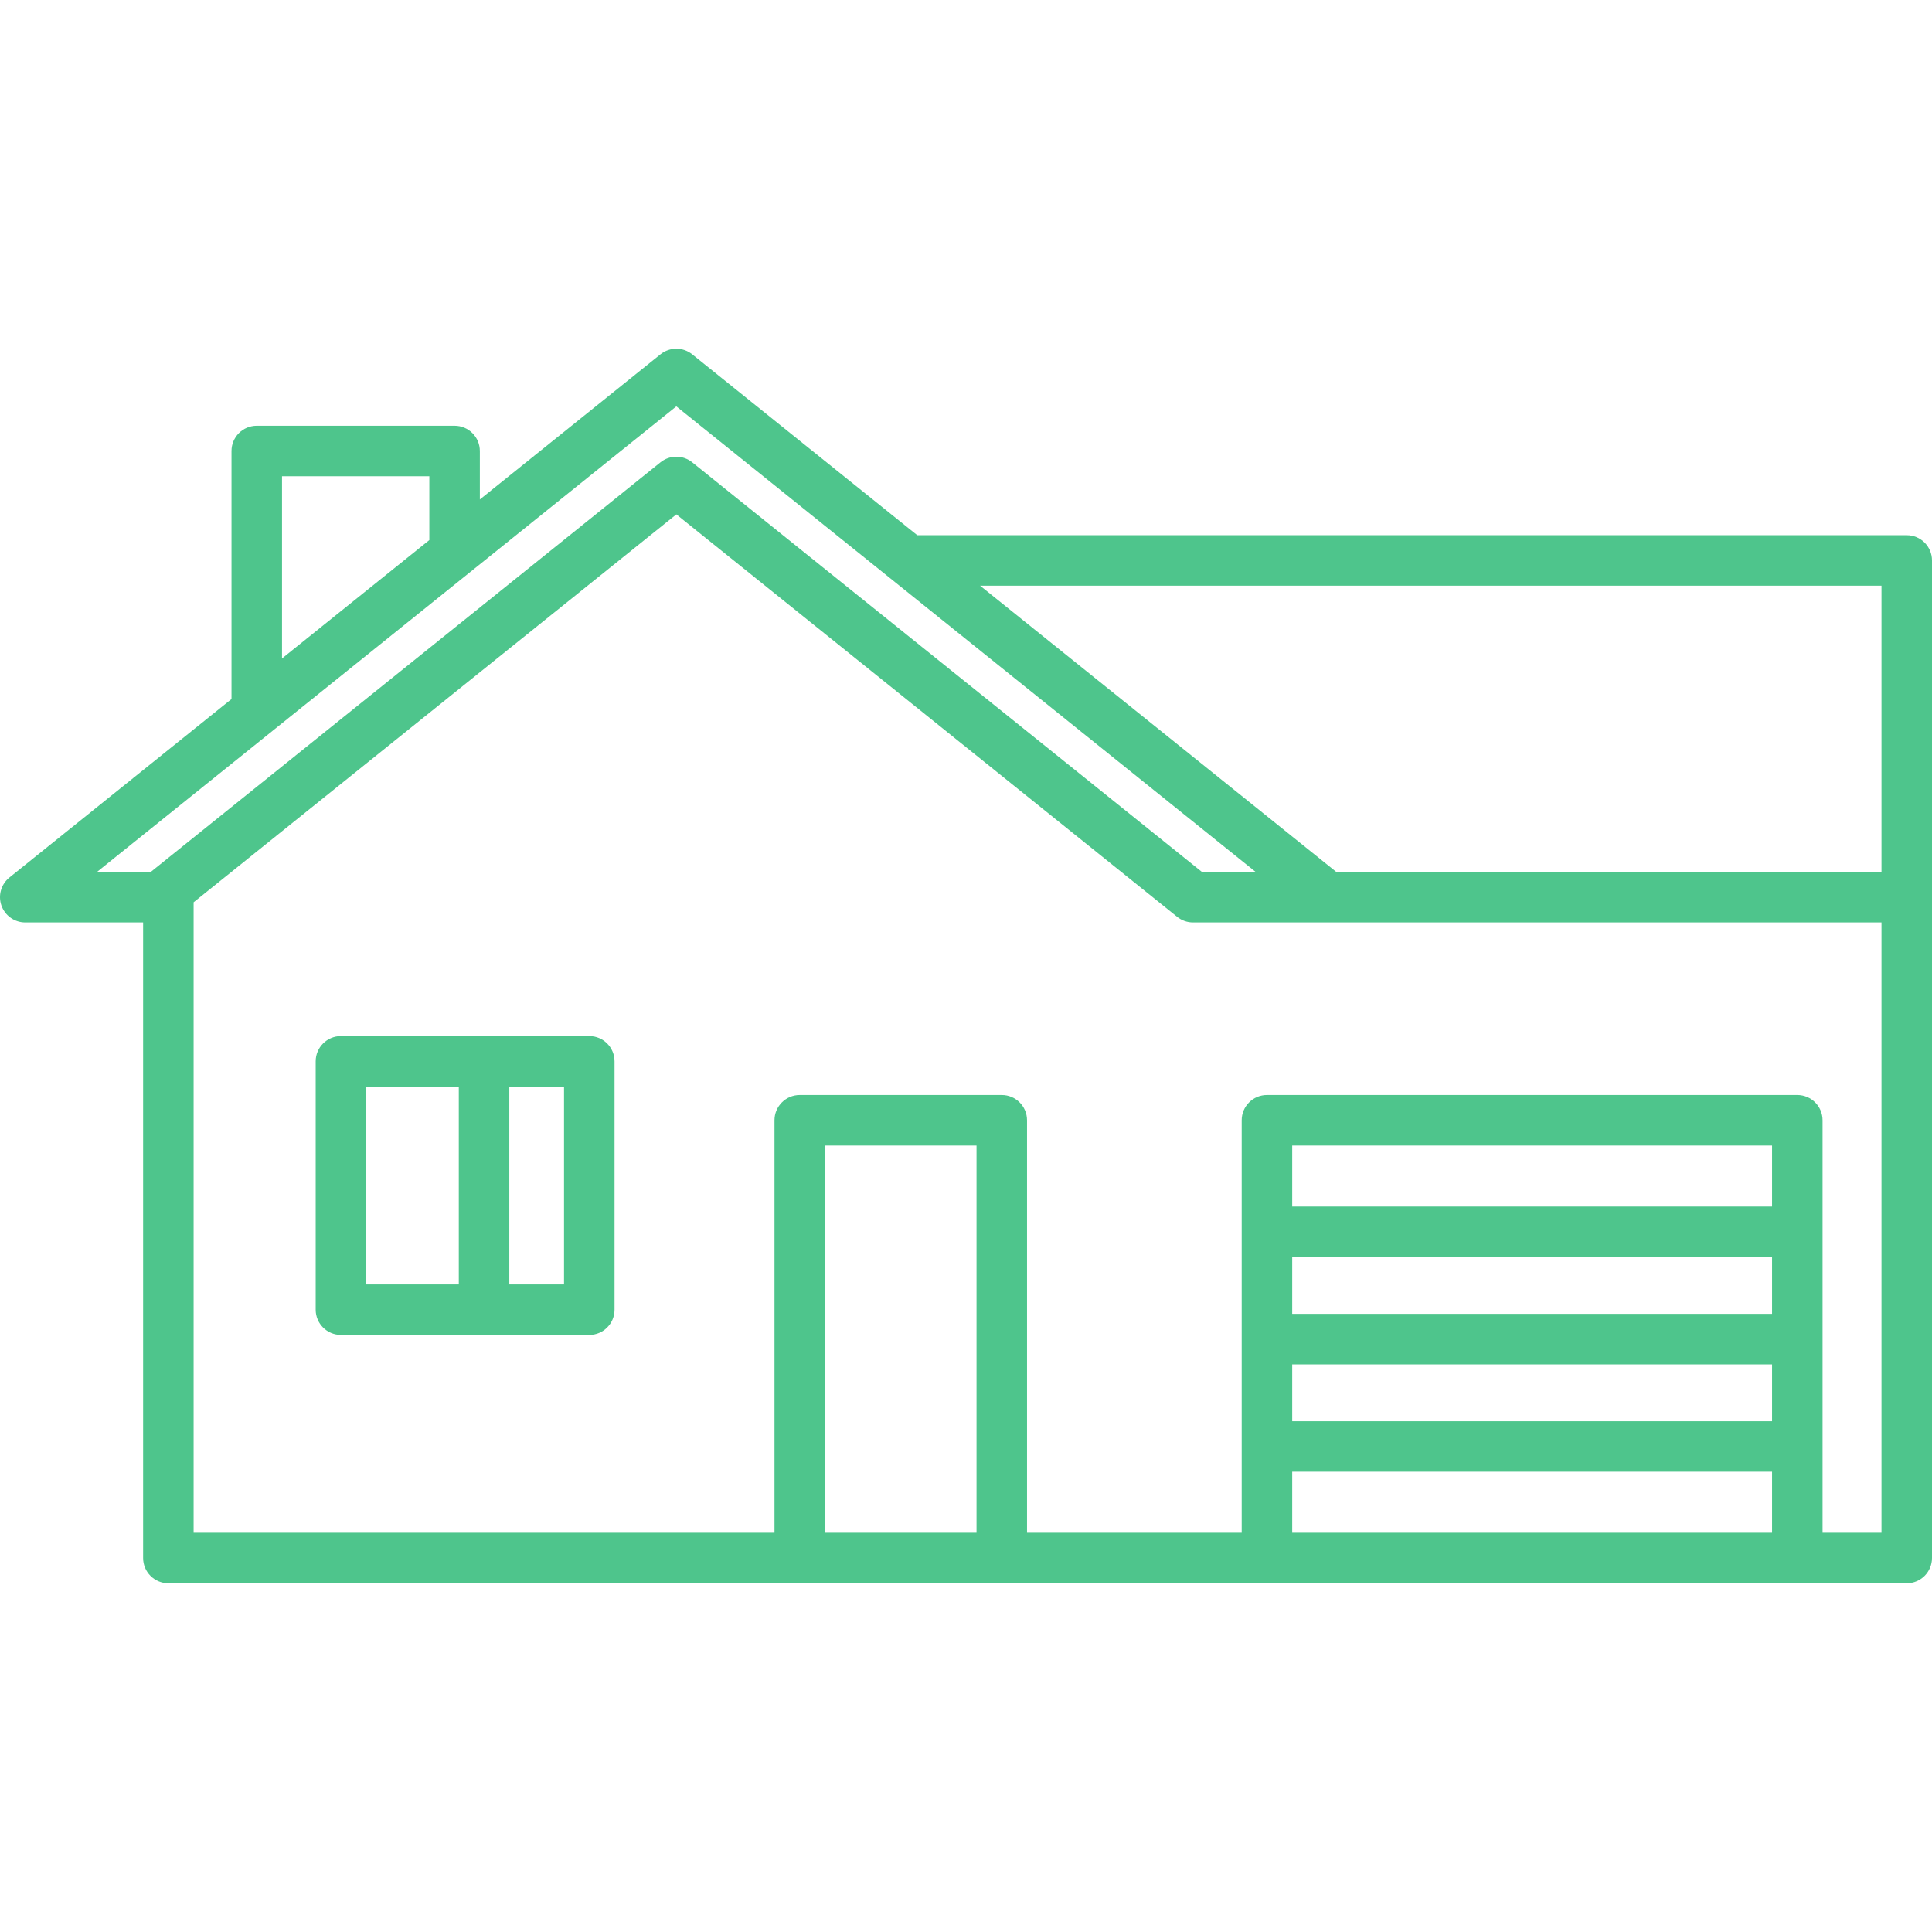 <svg width="800" height="800" viewBox="0 0 800 800" fill="none" xmlns="http://www.w3.org/2000/svg">
<g clip-path="url(#clip0_1_146)">
<path d="M789.543 221.612H379.817L286.604 146.707C282.778 143.632 277.33 143.632 273.502 146.707L198.693 206.824V186.754C198.693 180.98 194.01 176.296 188.235 176.296H106.318C100.544 176.296 95.861 180.98 95.861 186.754V289.459L3.908 363.352C0.45 366.132 -0.88 370.79 0.594 374.975C2.069 379.16 6.02 381.961 10.458 381.961H59.259V645.142C59.259 650.916 63.941 655.599 69.717 655.599H789.543C795.319 655.599 800 650.916 800 645.142V232.07C800 226.294 795.319 221.612 789.543 221.612ZM779.085 242.527V361.046H553.33L405.844 242.527H779.085ZM116.776 197.211H177.778V223.631L116.776 272.652V197.211ZM280.054 168.274L519.943 361.046H497.689L286.609 191.423C282.784 188.349 277.335 188.349 273.508 191.423L62.43 361.046H40.166L280.054 168.274ZM404.357 634.684H341.612V474.336H404.357V634.684ZM733.769 499.608H535.076V474.336H733.769V499.608ZM535.076 520.523H733.769V544.052H535.076V520.523ZM535.076 564.967H733.769V588.497H535.076V564.967ZM535.076 609.412H733.769V634.684H535.076V609.412ZM779.085 634.684H754.684V463.878C754.684 458.104 750.001 453.42 744.227 453.42H524.619C518.845 453.42 514.161 458.104 514.161 463.878V634.684H425.272V463.878C425.272 458.104 420.591 453.42 414.815 453.42H331.155C325.379 453.42 320.697 458.104 320.697 463.878V634.684H80.174V373.616L280.059 212.99L487.458 379.655C489.314 381.147 491.627 381.961 494.008 381.961H779.085V634.684Z" fill="#4EC58C"/>
<path d="M244.009 429.02H141.177C135.402 429.02 130.719 433.703 130.719 439.477V542.309C130.719 548.084 135.402 552.767 141.177 552.767H244.009C249.783 552.767 254.466 548.084 254.466 542.309V439.477C254.466 433.701 249.785 429.02 244.009 429.02ZM151.634 449.935H189.978V531.852H151.634V449.935ZM233.551 531.852H210.893V449.935H233.551V531.852Z" fill="#4EC58C"/>
</g>
<defs>
<clipPath id="clip0_1_146">
<rect width="800" height="800" fill="white"/>
</clipPath>
</defs>
</svg>

